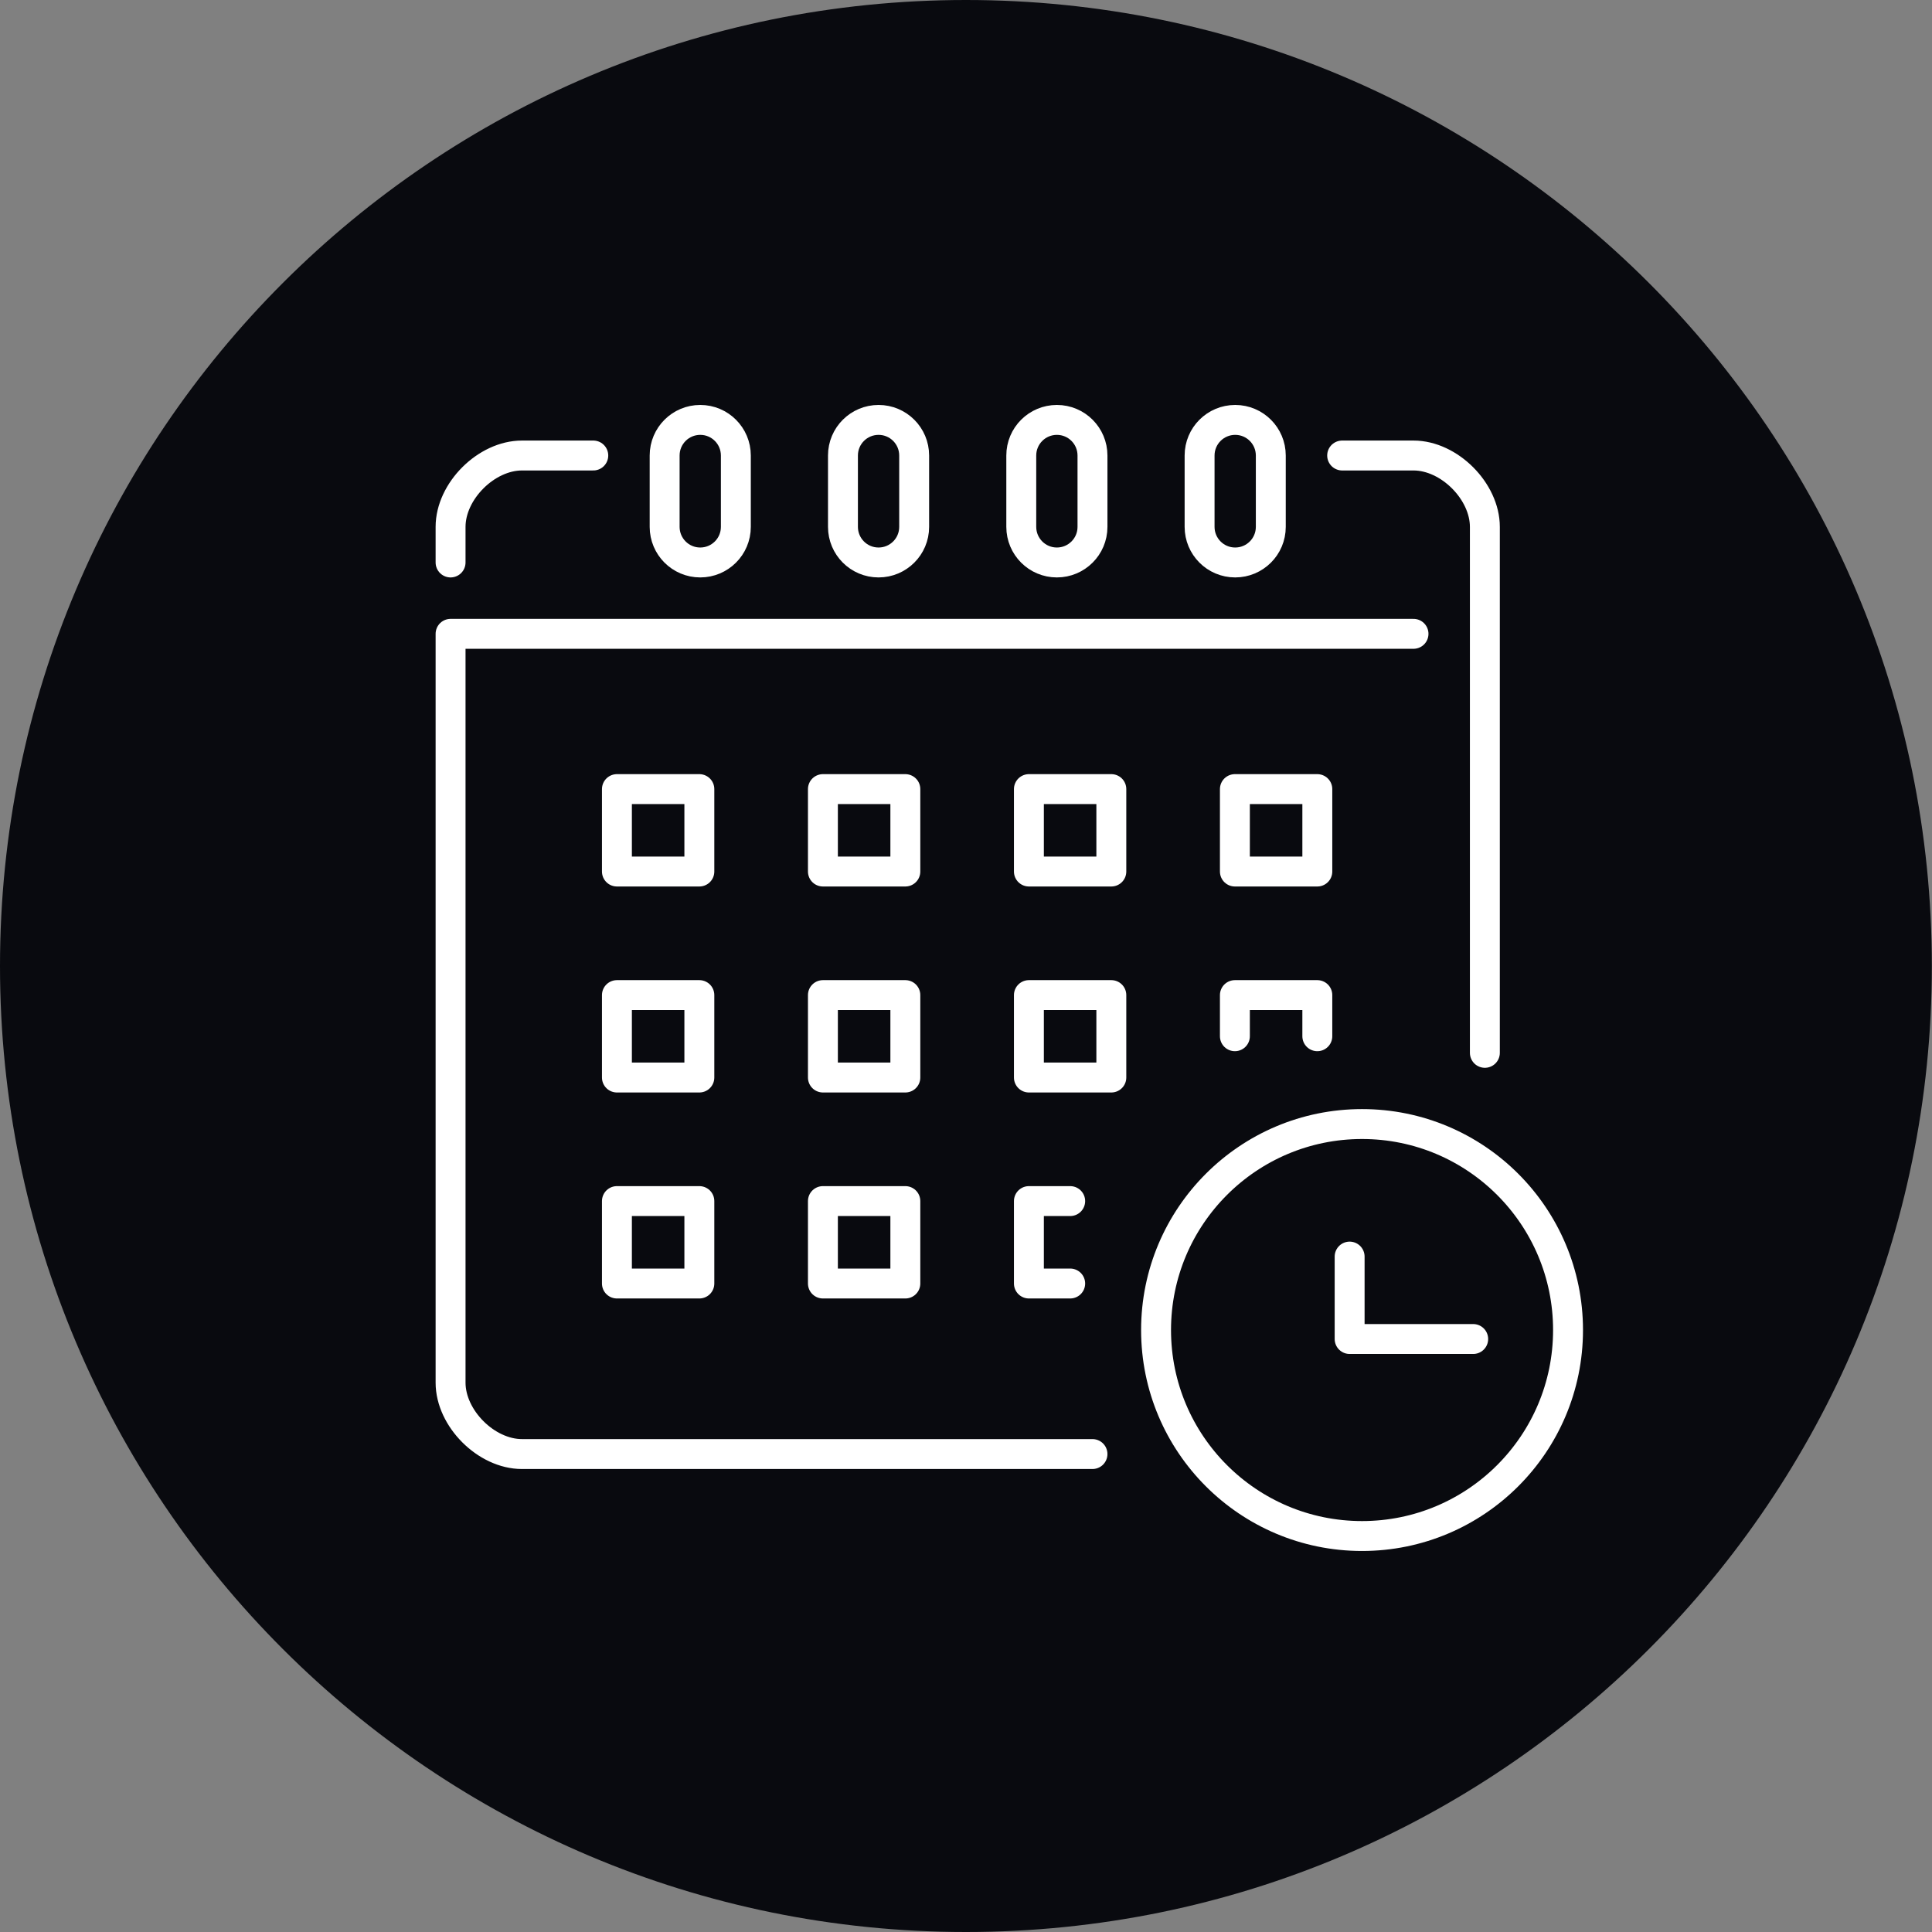 <?xml version="1.0" encoding="UTF-8"?><svg id="Layer_2" xmlns="http://www.w3.org/2000/svg" viewBox="0 0 129.15 129.15"><rect x="0" y="0" width="129.15" height="129.15" fill="#808080" stroke="none"/><defs><style>.cls-1{fill:#090a0f;}.cls-2{fill:none;stroke:#fff;stroke-linecap:round;stroke-linejoin:round;stroke-width:2px;}</style></defs><g id="Layer_1-2"><path class="cls-1" d="m64.57,129.15c35.66,0,64.57-28.91,64.57-64.57S100.24,0,64.57,0,0,28.91,0,64.58s28.91,64.57,64.57,64.57"/><g><path class="cls-2" d="m39.66,30.45h-4.77c-2.38,0-4.77,2.38-4.77,4.77v2.38"/><path class="cls-2" d="m99.26,70.38v-35.16c0-2.38-2.38-4.77-4.77-4.77h-4.77"/><path class="cls-2" d="m94.49,42.37H30.12v50.06c0,2.38,2.38,4.77,4.77,4.77h38.14"/><path class="cls-2" d="m49.19,35.22c0,1.32-1.07,2.38-2.38,2.38h0c-1.32,0-2.38-1.07-2.38-2.38v-4.77c0-1.32,1.07-2.38,2.38-2.38h0c1.32,0,2.38,1.07,2.38,2.38v4.77Z"/><path class="cls-2" d="m61.11,35.22c0,1.32-1.07,2.38-2.38,2.38h0c-1.32,0-2.38-1.07-2.38-2.38v-4.77c0-1.32,1.07-2.38,2.38-2.38h0c1.32,0,2.38,1.07,2.38,2.38v4.77Z"/><path class="cls-2" d="m73.03,35.22c0,1.32-1.07,2.38-2.38,2.38h0c-1.32,0-2.38-1.07-2.38-2.38v-4.77c0-1.32,1.07-2.38,2.38-2.38h0c1.32,0,2.38,1.07,2.38,2.38v4.77Z"/><path class="cls-2" d="m84.95,35.22c0,1.32-1.07,2.38-2.38,2.38h0c-1.32,0-2.38-1.07-2.38-2.38v-4.77c0-1.32,1.07-2.38,2.38-2.38h0c1.32,0,2.38,1.07,2.38,2.38v4.77Z"/><rect class="cls-2" x="41.24" y="52.75" width="5.51" height="5.51"/><rect class="cls-2" x="41.24" y="66.52" width="5.51" height="5.51"/><rect class="cls-2" x="55.01" y="52.75" width="5.51" height="5.51"/><rect class="cls-2" x="55.01" y="66.52" width="5.51" height="5.51"/><rect class="cls-2" x="68.78" y="66.52" width="5.51" height="5.51"/><polyline class="cls-2" points="82.55 69.27 82.55 66.52 88.06 66.52 88.06 69.27"/><rect class="cls-2" x="68.78" y="52.75" width="5.51" height="5.51"/><rect class="cls-2" x="41.24" y="80.29" width="5.51" height="5.51"/><rect class="cls-2" x="55.01" y="80.29" width="5.51" height="5.51"/><rect class="cls-2" x="82.55" y="52.75" width="5.51" height="5.51"/><circle class="cls-2" cx="91.05" cy="88.91" r="13.77"/><polyline class="cls-2" points="90.22 84 90.22 89.51 98.48 89.51"/><polyline class="cls-2" points="71.54 85.8 68.78 85.8 68.78 80.29 71.54 80.29"/></g></g></svg>